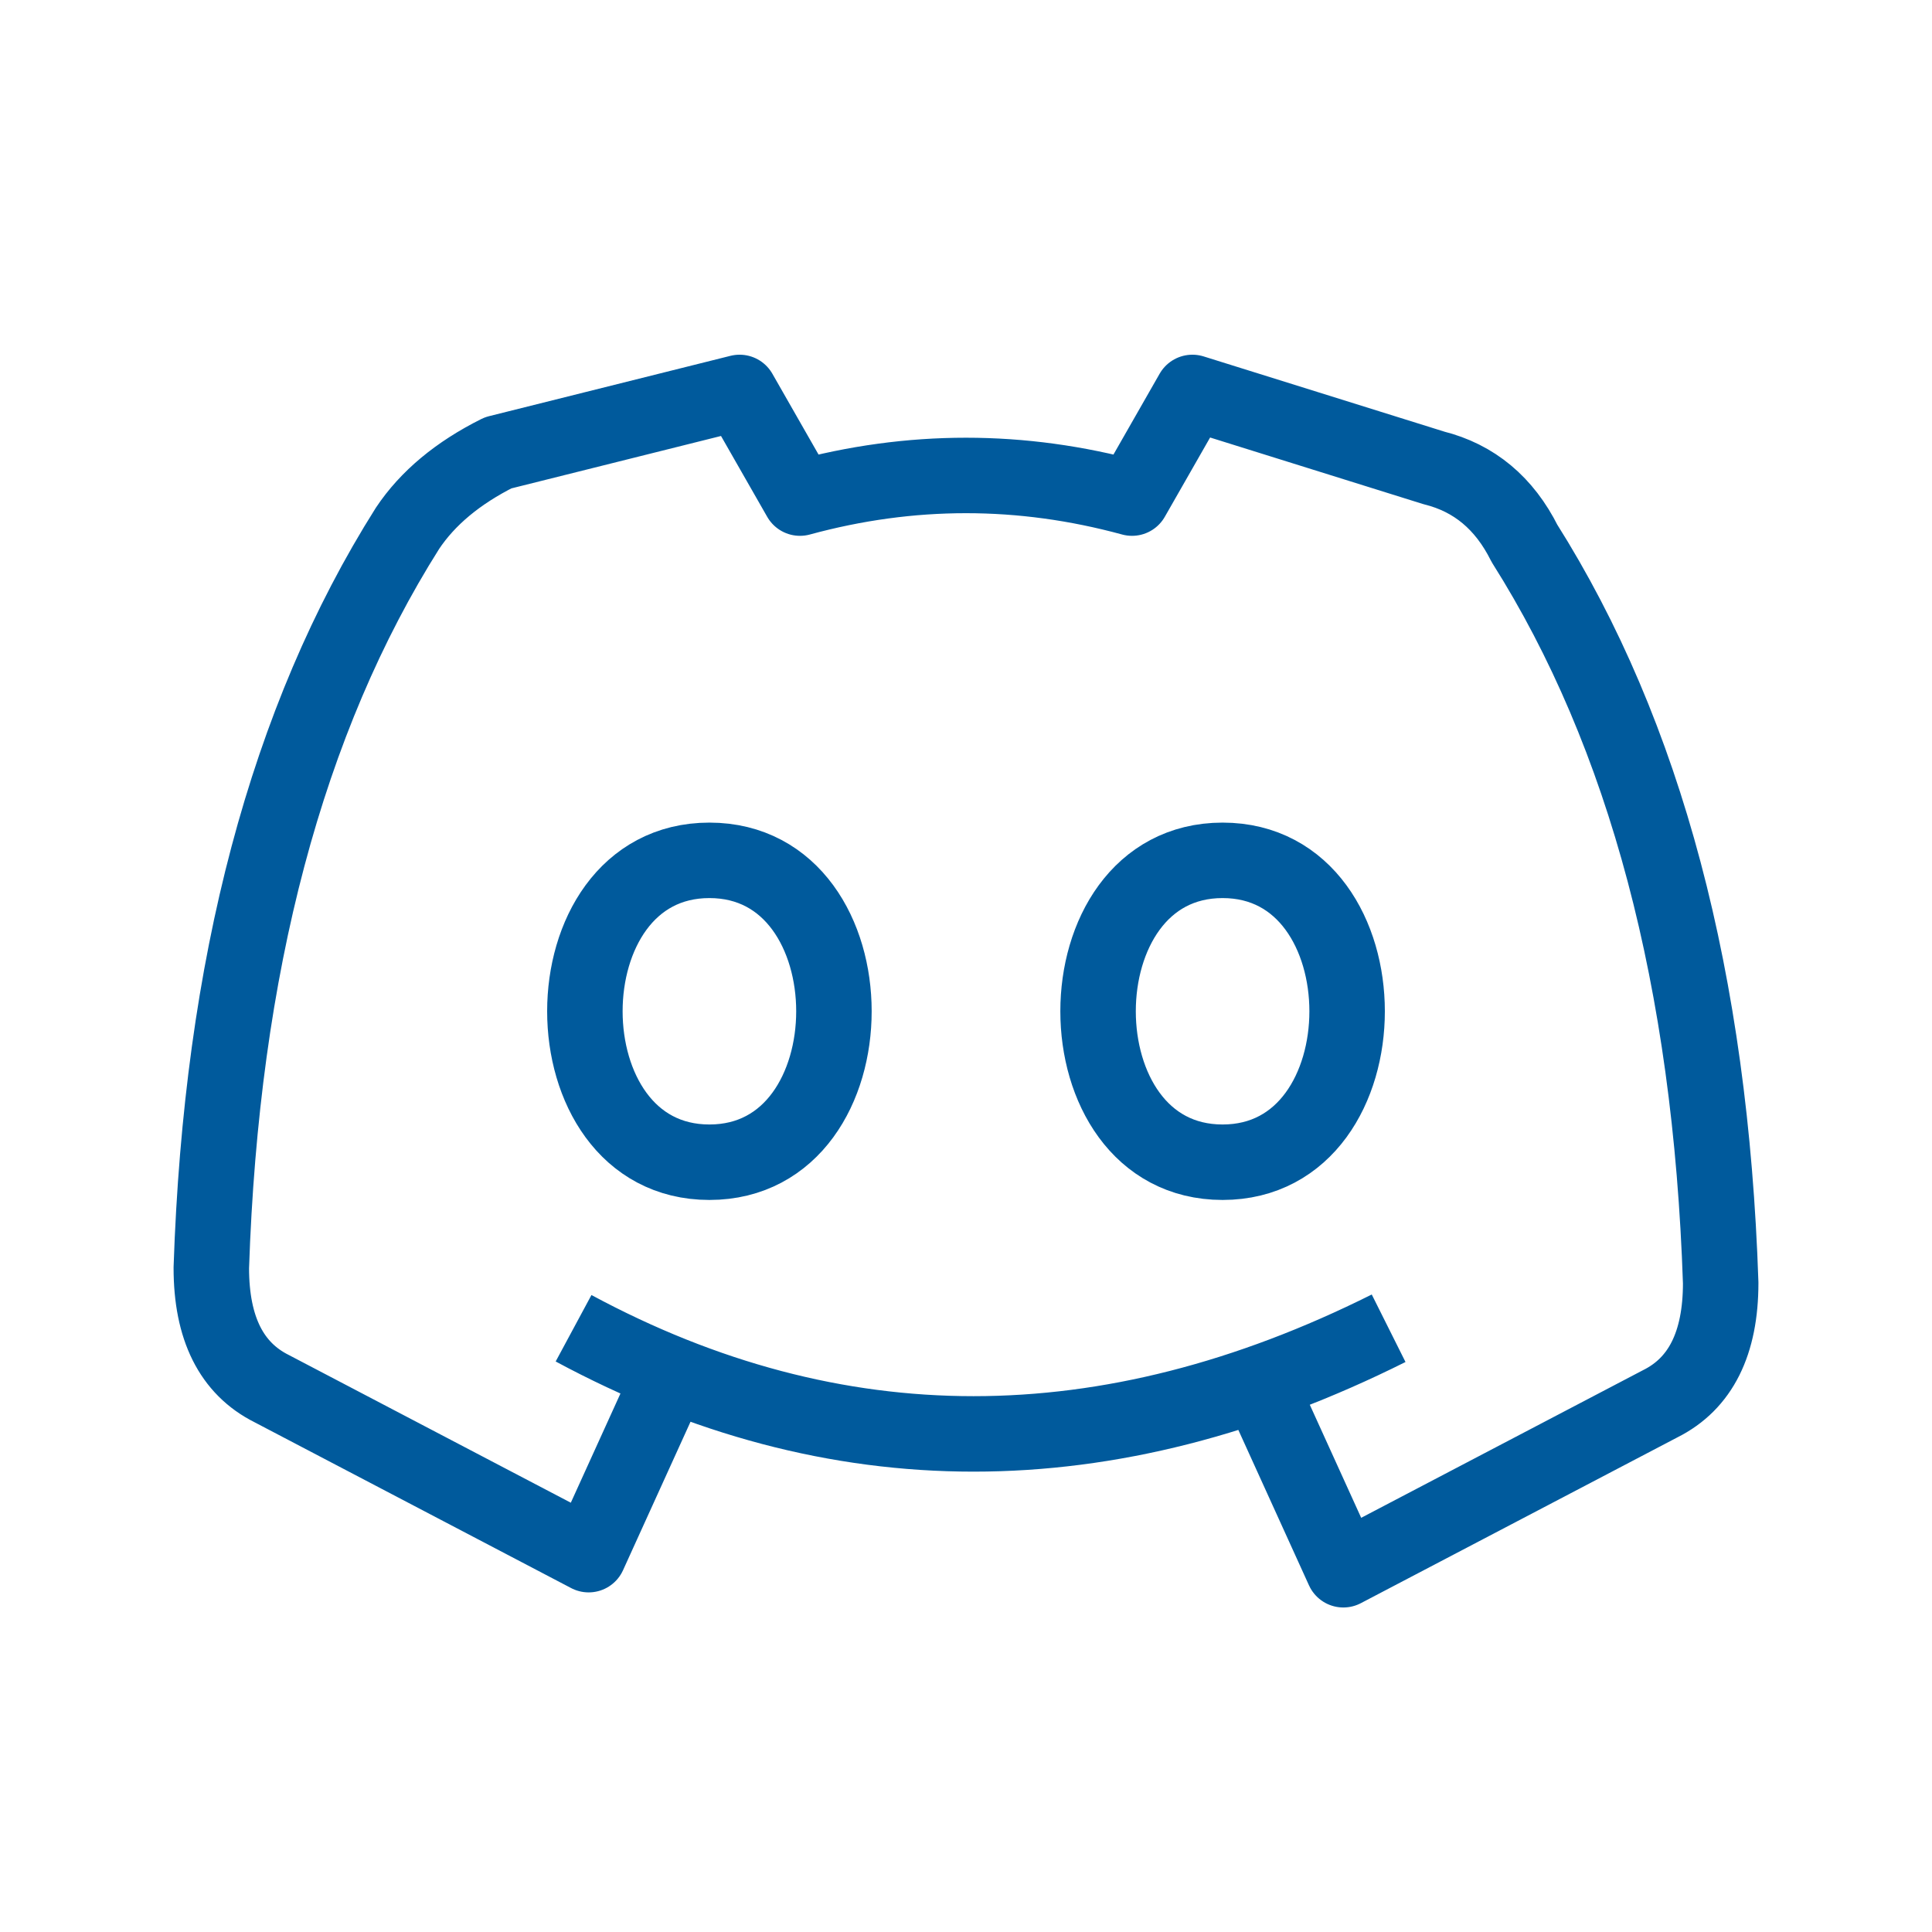 <svg xmlns="http://www.w3.org/2000/svg" viewBox="0 0 128 128" stroke-linejoin="round" stroke="#005A9C" fill="none" stroke-width="5"><path d="M44 92l-5 11L18 92q-4-2-4-8 1-30 13-49 2-3 6-5l16-4 4 7q11-3 22 0l4-7 16 5q4 1 6 5 12 19 13 49 0 6-4 8L89 104 84 93M38 88q26 14 54 0M47 77c-11 0-11-20 0-20s11 20 0 20Zm34 0c-11 0-11-20 0-20s11 20 0 20Z" /></svg>
